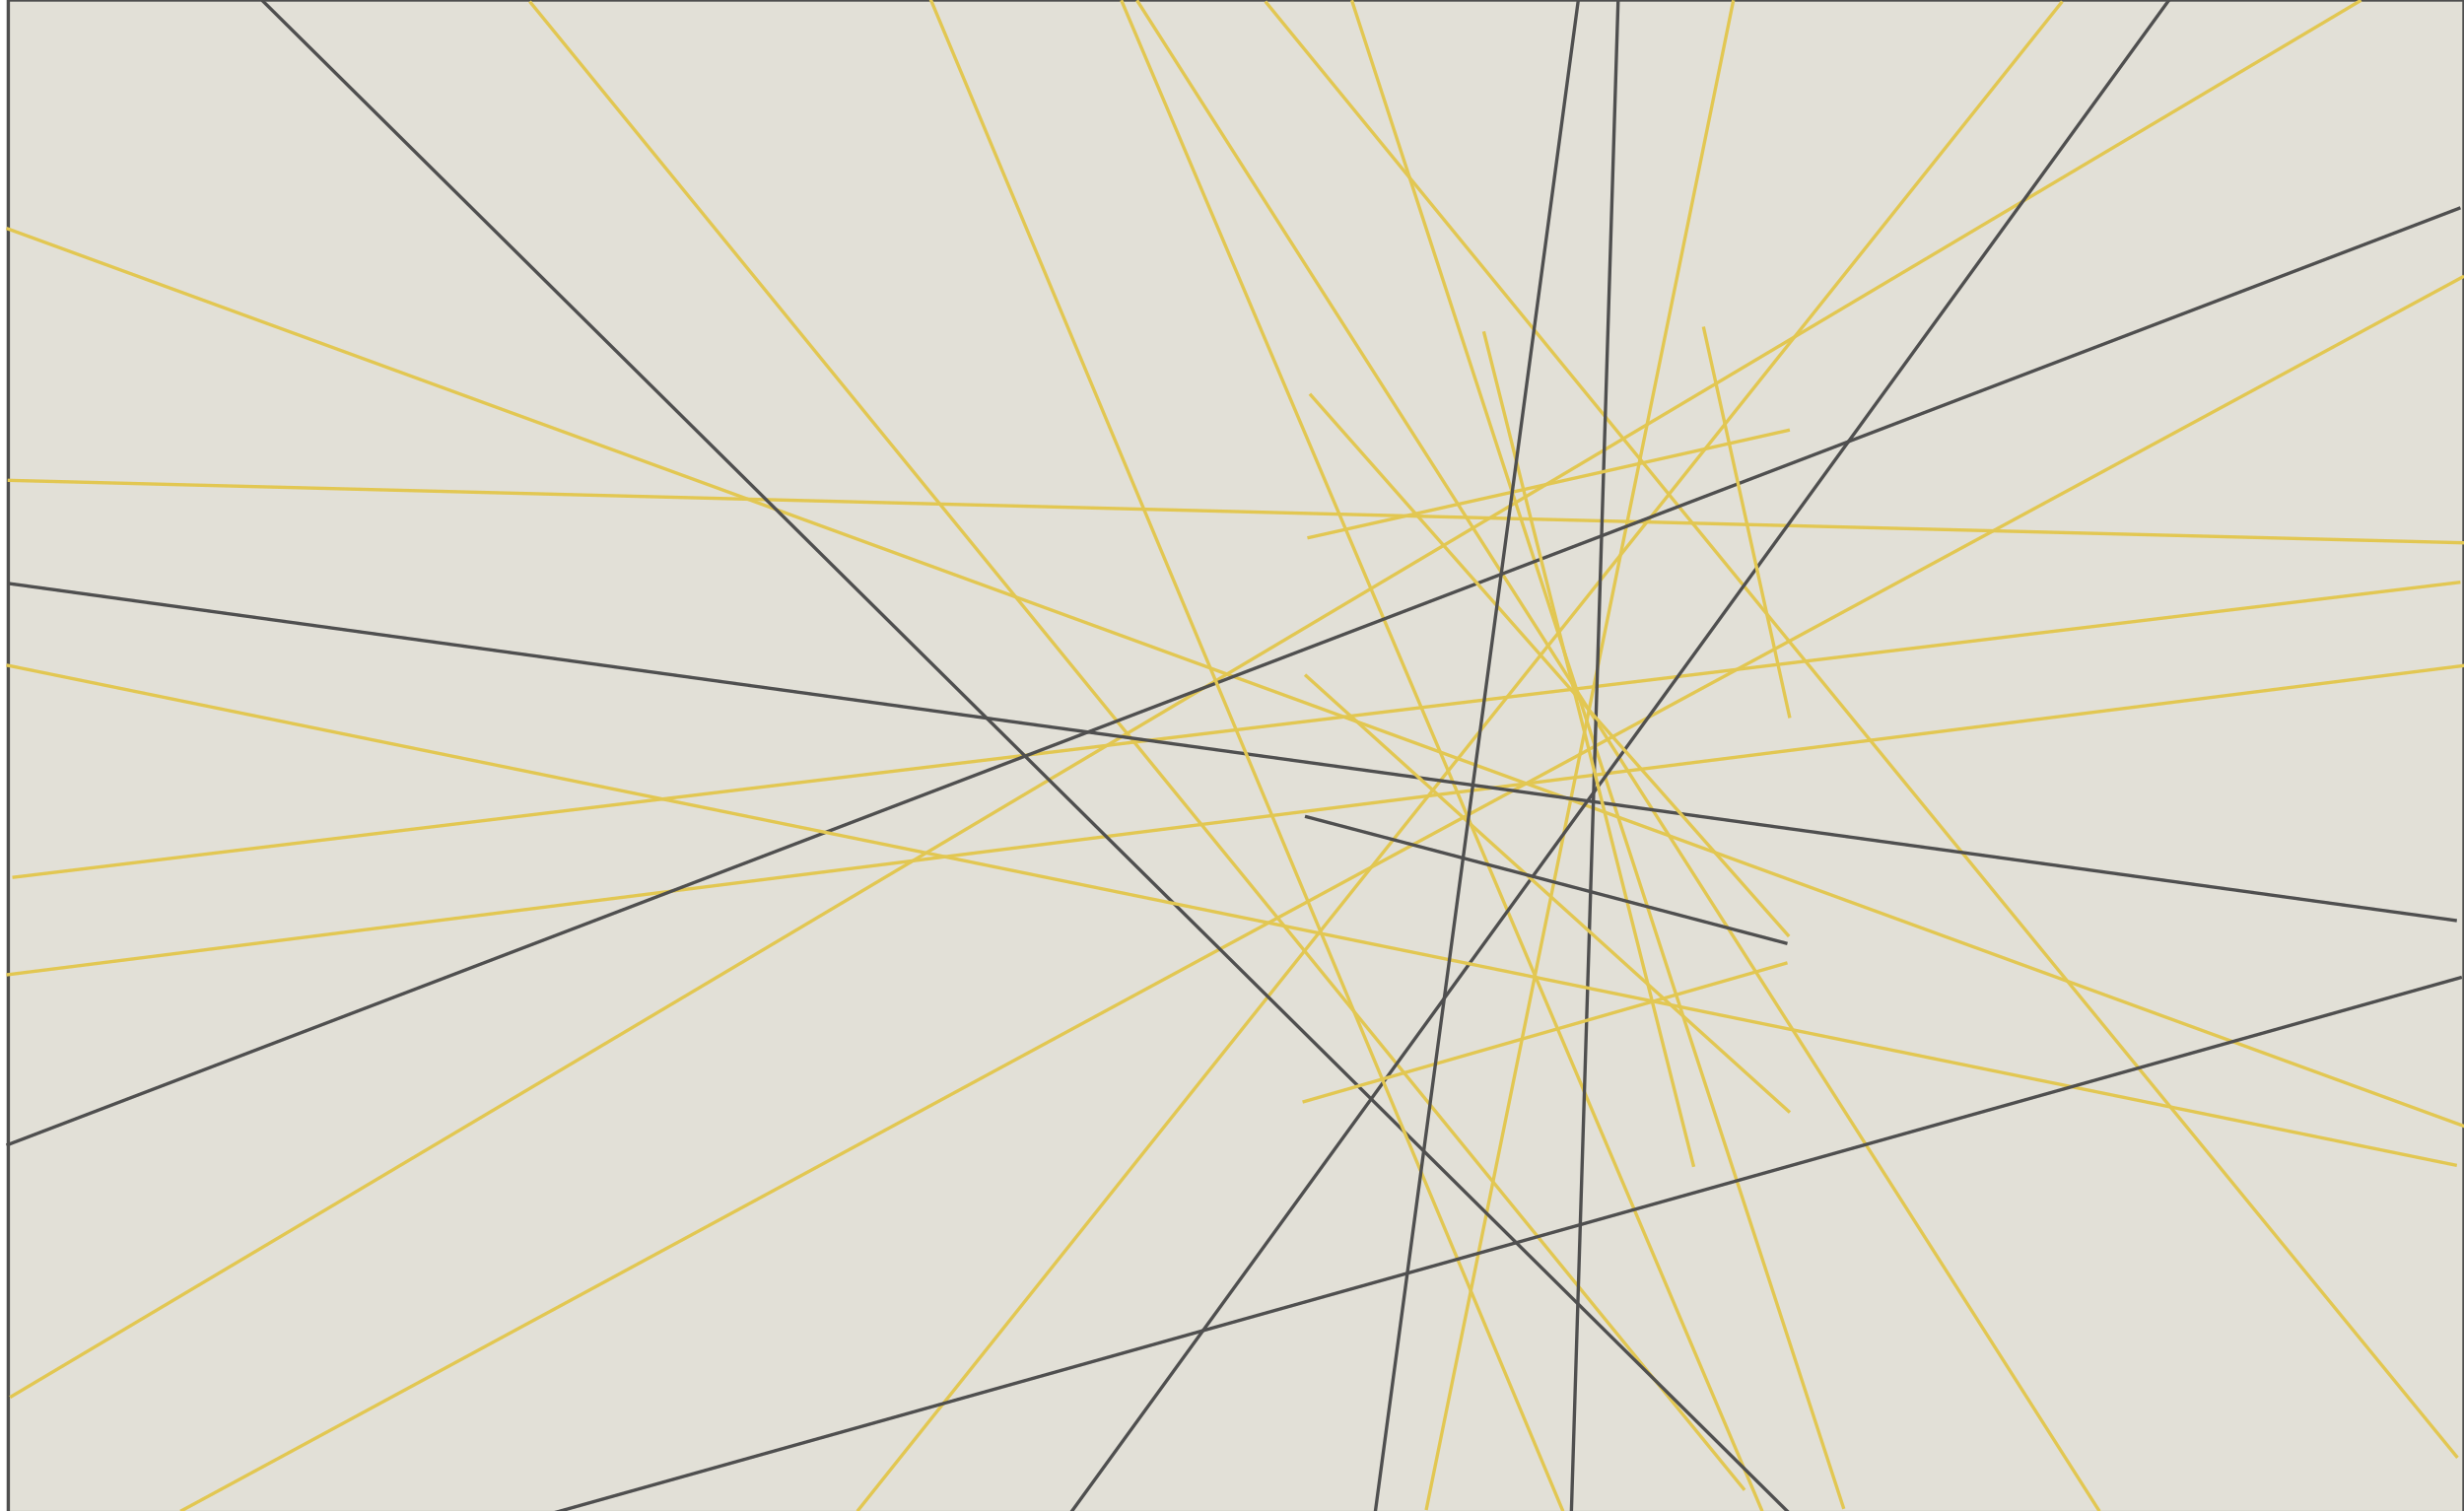 <svg id="Layer_1" data-name="Layer 1" xmlns="http://www.w3.org/2000/svg" viewBox="0 0 739.13 453.37"><defs><style>.cls-1{fill:#e2e0d7;}.cls-1,.cls-3{stroke:#4f4f4f;}.cls-1,.cls-2,.cls-3{stroke-miterlimit:10;}.cls-2,.cls-3{fill:#e2c752;}.cls-2{stroke:#e2c752;}</style></defs><rect class="cls-1" x="2.49" width="736.63" height="453.72"/><line class="cls-2" x1="379.57" y1="0.44" x2="737.19" y2="437.24"/><line class="cls-2" x1="158.89" y1="0.44" x2="523.33" y2="446.96"/><line class="cls-2" x1="3.7" y1="263.19" x2="738.07" y2="174.63"/><line class="cls-2" x1="54.13" y1="453.32" x2="739.15" y2="82.84"/><line class="cls-2" x1="739.35" y1="199.62" x2="1.94" y2="292.4"/><line class="cls-2" x1="1.93" y1="68.48" x2="739.35" y2="337.87"/><line class="cls-2" x1="708.25" y1="0.08" x2="3.01" y2="419.12"/><line class="cls-2" x1="618.62" y1="0.44" x2="257.17" y2="453.32"/><line class="cls-2" x1="336.37" y1="0.08" x2="528.62" y2="453.32"/><line class="cls-2" x1="341.05" y1="0.08" x2="629.78" y2="453.32"/><line class="cls-2" x1="519.97" y1="0.08" x2="427.82" y2="452.96"/><line class="cls-2" x1="405.49" y1="0.08" x2="553.1" y2="452.6"/><line class="cls-2" x1="2.29" y1="144.08" x2="741.51" y2="162.89"/><line class="cls-3" x1="1.94" y1="343.52" x2="738.07" y2="62.32"/><line class="cls-3" x1="651.67" y1="-1.4" x2="321.25" y2="453.68"/><line class="cls-3" x1="78.61" y1="0.08" x2="538.28" y2="455.42"/><line class="cls-3" x1="2.66" y1="175.03" x2="736.99" y2="276.15"/><line class="cls-3" x1="485.42" y1="-0.64" x2="471.38" y2="453.32"/><line class="cls-2" x1="279.13" y1="-0.28" x2="468.86" y2="453.32"/><line class="cls-2" x1="1.93" y1="199.52" x2="736.99" y2="349.58"/><line class="cls-2" x1="445.08" y1="99.42" x2="508.09" y2="350"/><line class="cls-2" x1="510.98" y1="98" x2="536.89" y2="215.36"/><line class="cls-2" x1="391.45" y1="202.4" x2="536.9" y2="333.68"/><line class="cls-2" x1="390.73" y1="330.56" x2="536.17" y2="288.8"/><line class="cls-2" x1="392.89" y1="118.16" x2="536.66" y2="280.88"/><line class="cls-2" x1="392.17" y1="161.36" x2="536.89" y2="128.96"/><line class="cls-3" x1="738.49" y1="293.12" x2="163.93" y2="454.4"/><line class="cls-3" x1="473.53" y1="-0.64" x2="412.33" y2="455.12"/><line class="cls-3" x1="536.17" y1="283.04" x2="391.45" y2="244.88"/></svg>